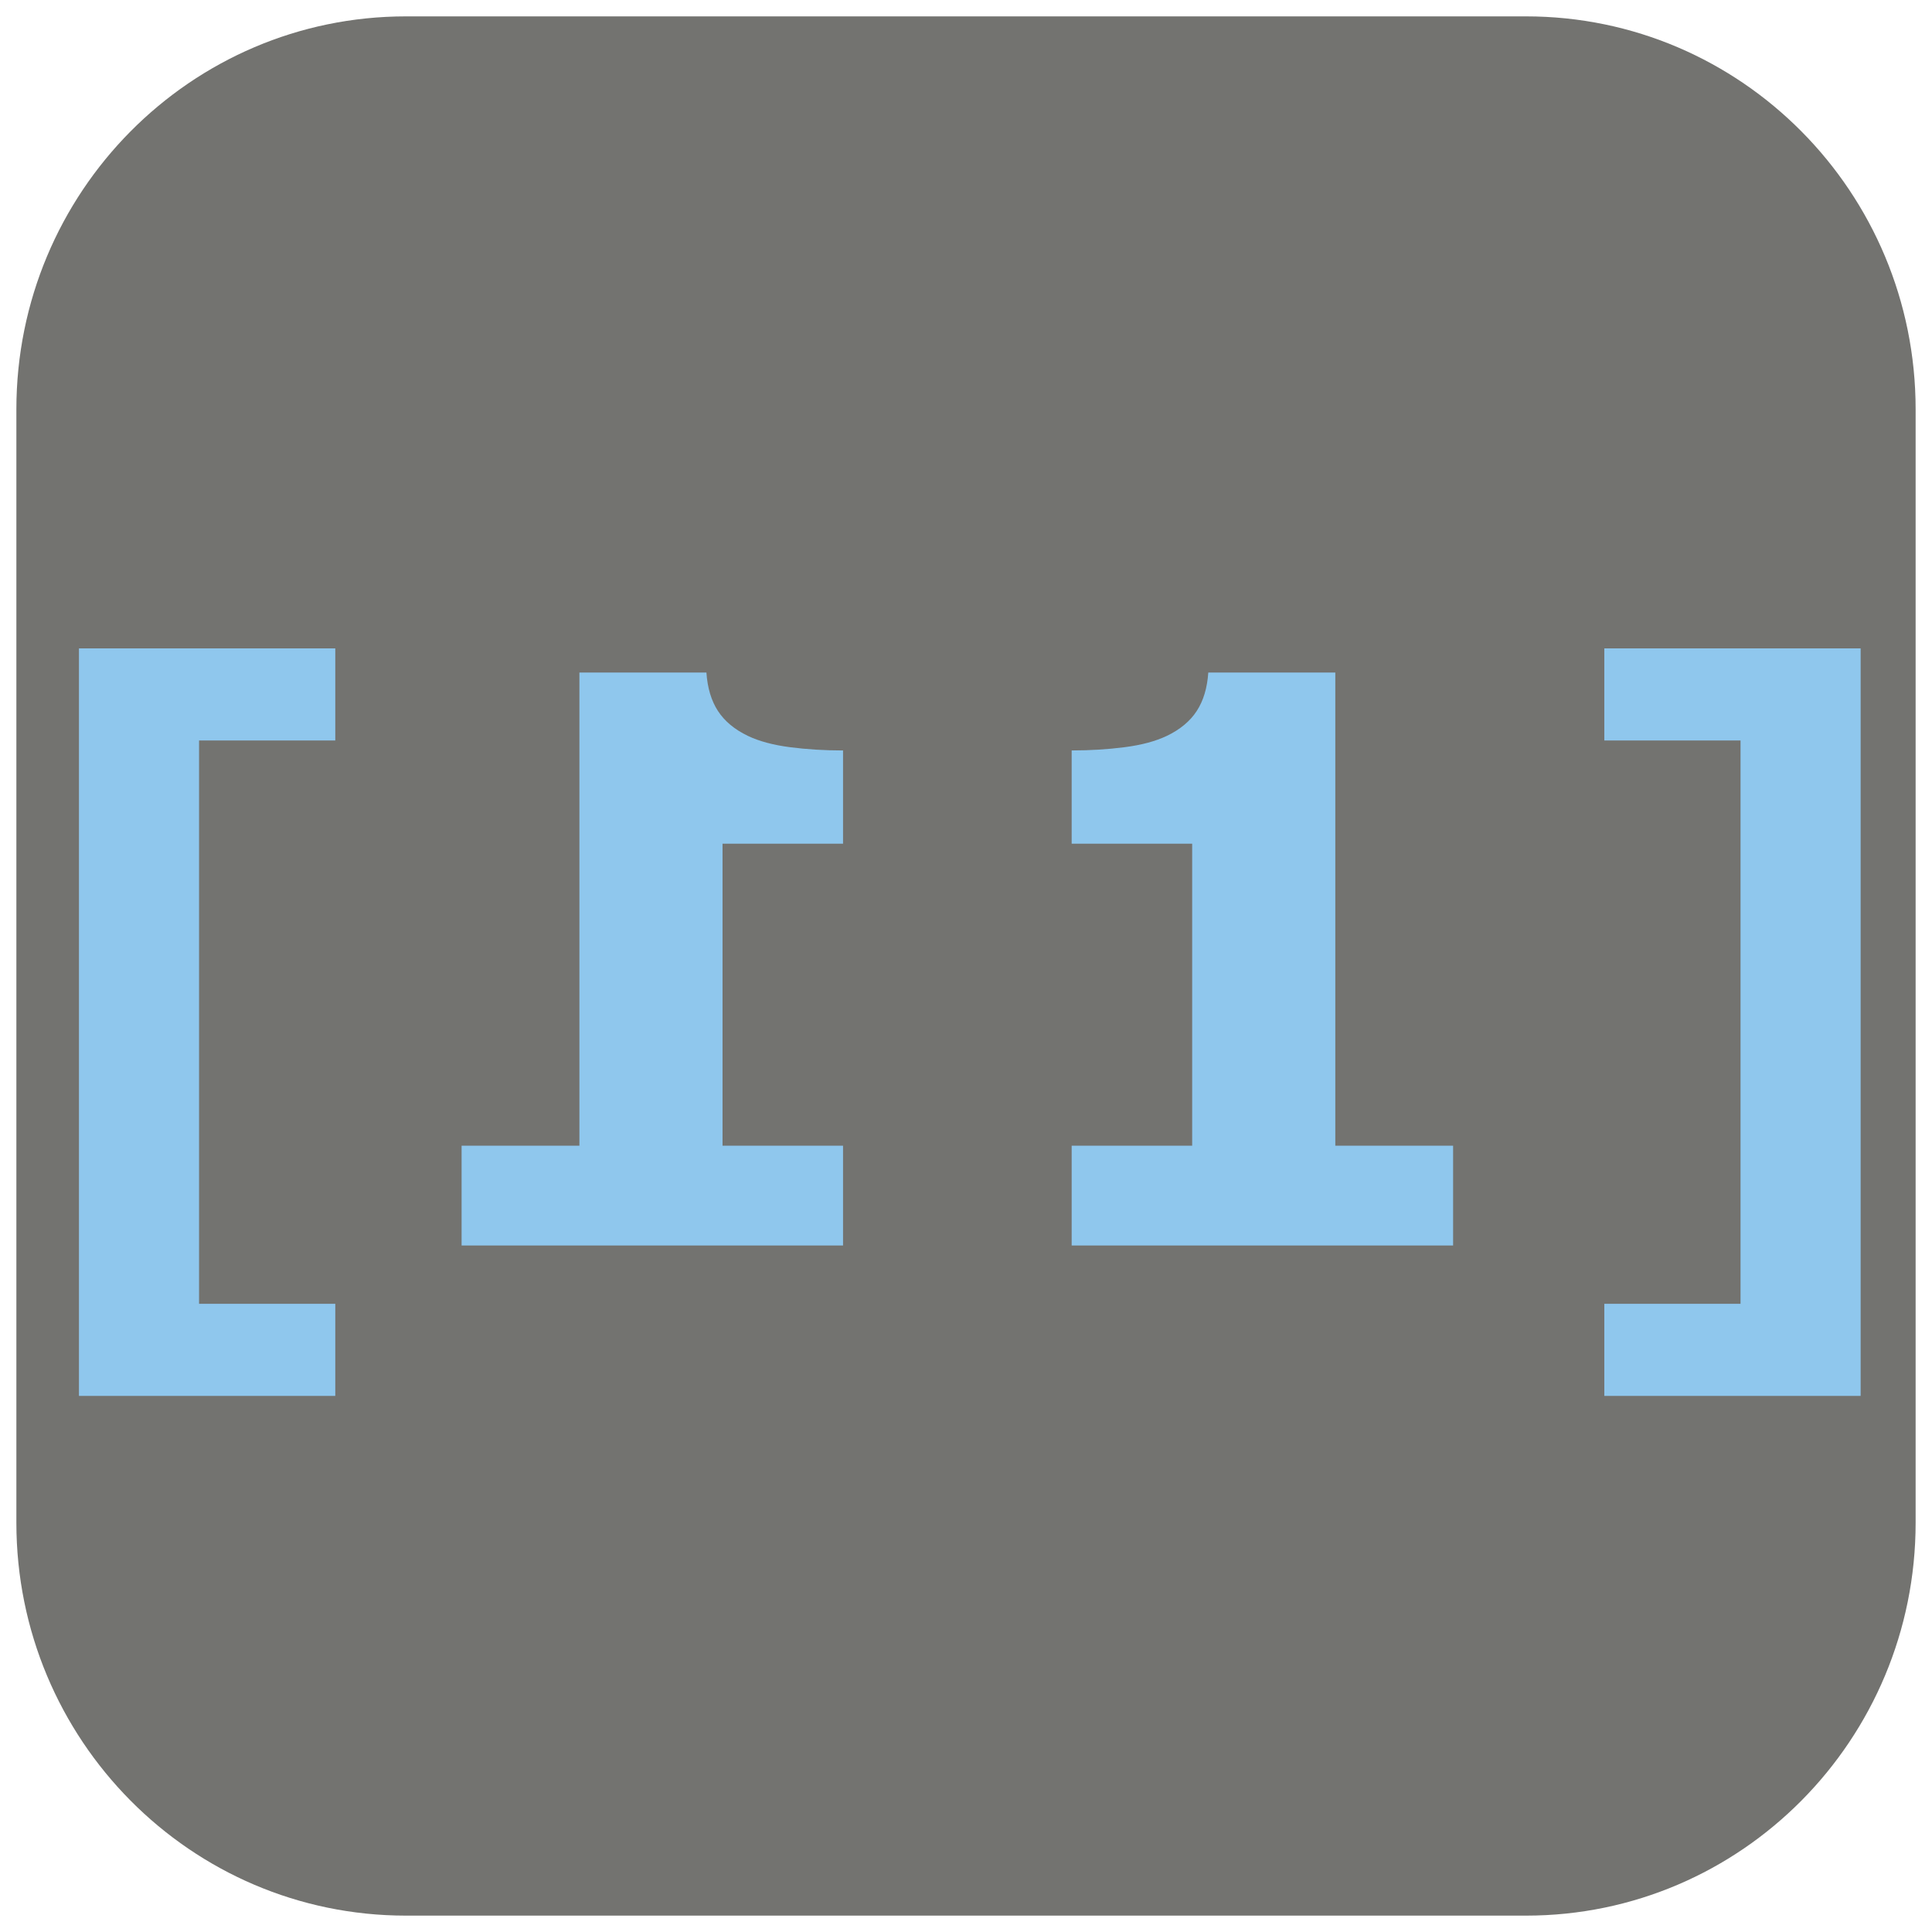 <?xml version="1.0" encoding="UTF-8"?>
<!DOCTYPE svg PUBLIC "-//W3C//DTD SVG 1.1//EN" "http://www.w3.org/Graphics/SVG/1.1/DTD/svg11.dtd">
<svg version="1.1" xmlns="http://www.w3.org/2000/svg" xmlns:xlink="http://www.w3.org/1999/xlink" x="0px" y="0px" width="118" height="118" viewBox="0, 0, 118, 118">
  <g id="Background">
    <rect x="0" y="0" width="118" height="118" fill="#000000" fill-opacity="0"/>
  </g>
  <g id="Layer 1">
    <path d="M24.795,1 L93.205,1 C106.347,1 117,11.745 117,25 L117,93 C117,106.255 106.347,117 93.205,117 L24.795,117 C11.652,117 1,106.255 1,93 L1,25 C1,11.745 11.652,1 24.795,1 z" fill="#737370"/>
    <path d="M20.478,85.257 L4.822,85.257 L4.822,39.601 L20.478,39.601 L20.478,45.226 L12.158,45.226 L12.158,79.632 L20.478,79.632 z" fill="#8FC7ED"/>
    <path d="M28.193,69.976 L35.388,69.976 L35.388,41.078 L43.146,41.078 Q43.24,42.484 43.849,43.422 Q44.458,44.359 45.677,44.945 Q46.708,45.437 48.255,45.637 Q49.802,45.836 51.49,45.836 L51.49,51.531 L44.13,51.531 L44.13,69.976 L51.49,69.976 L51.49,76.07 L28.193,76.07 z" fill="#8FC7ED"/>
    <path d="M88.751,69.976 L81.556,69.976 L81.556,41.078 L73.798,41.078 Q73.704,42.484 73.095,43.421 Q72.486,44.359 71.267,44.945 Q70.236,45.437 68.689,45.636 Q67.142,45.835 65.454,45.835 L65.454,51.531 L72.814,51.531 L72.814,69.976 L65.454,69.976 L65.454,76.07 L88.751,76.07 z" fill="#8FC7ED"/>
    <path d="M113.642,39.601 L97.986,39.601 L97.986,45.226 L106.306,45.226 L106.306,79.632 L97.986,79.632 L97.986,85.257 L113.642,85.257 z" fill="#8FC7ED"/>
  </g>
  <defs/>
</svg>
